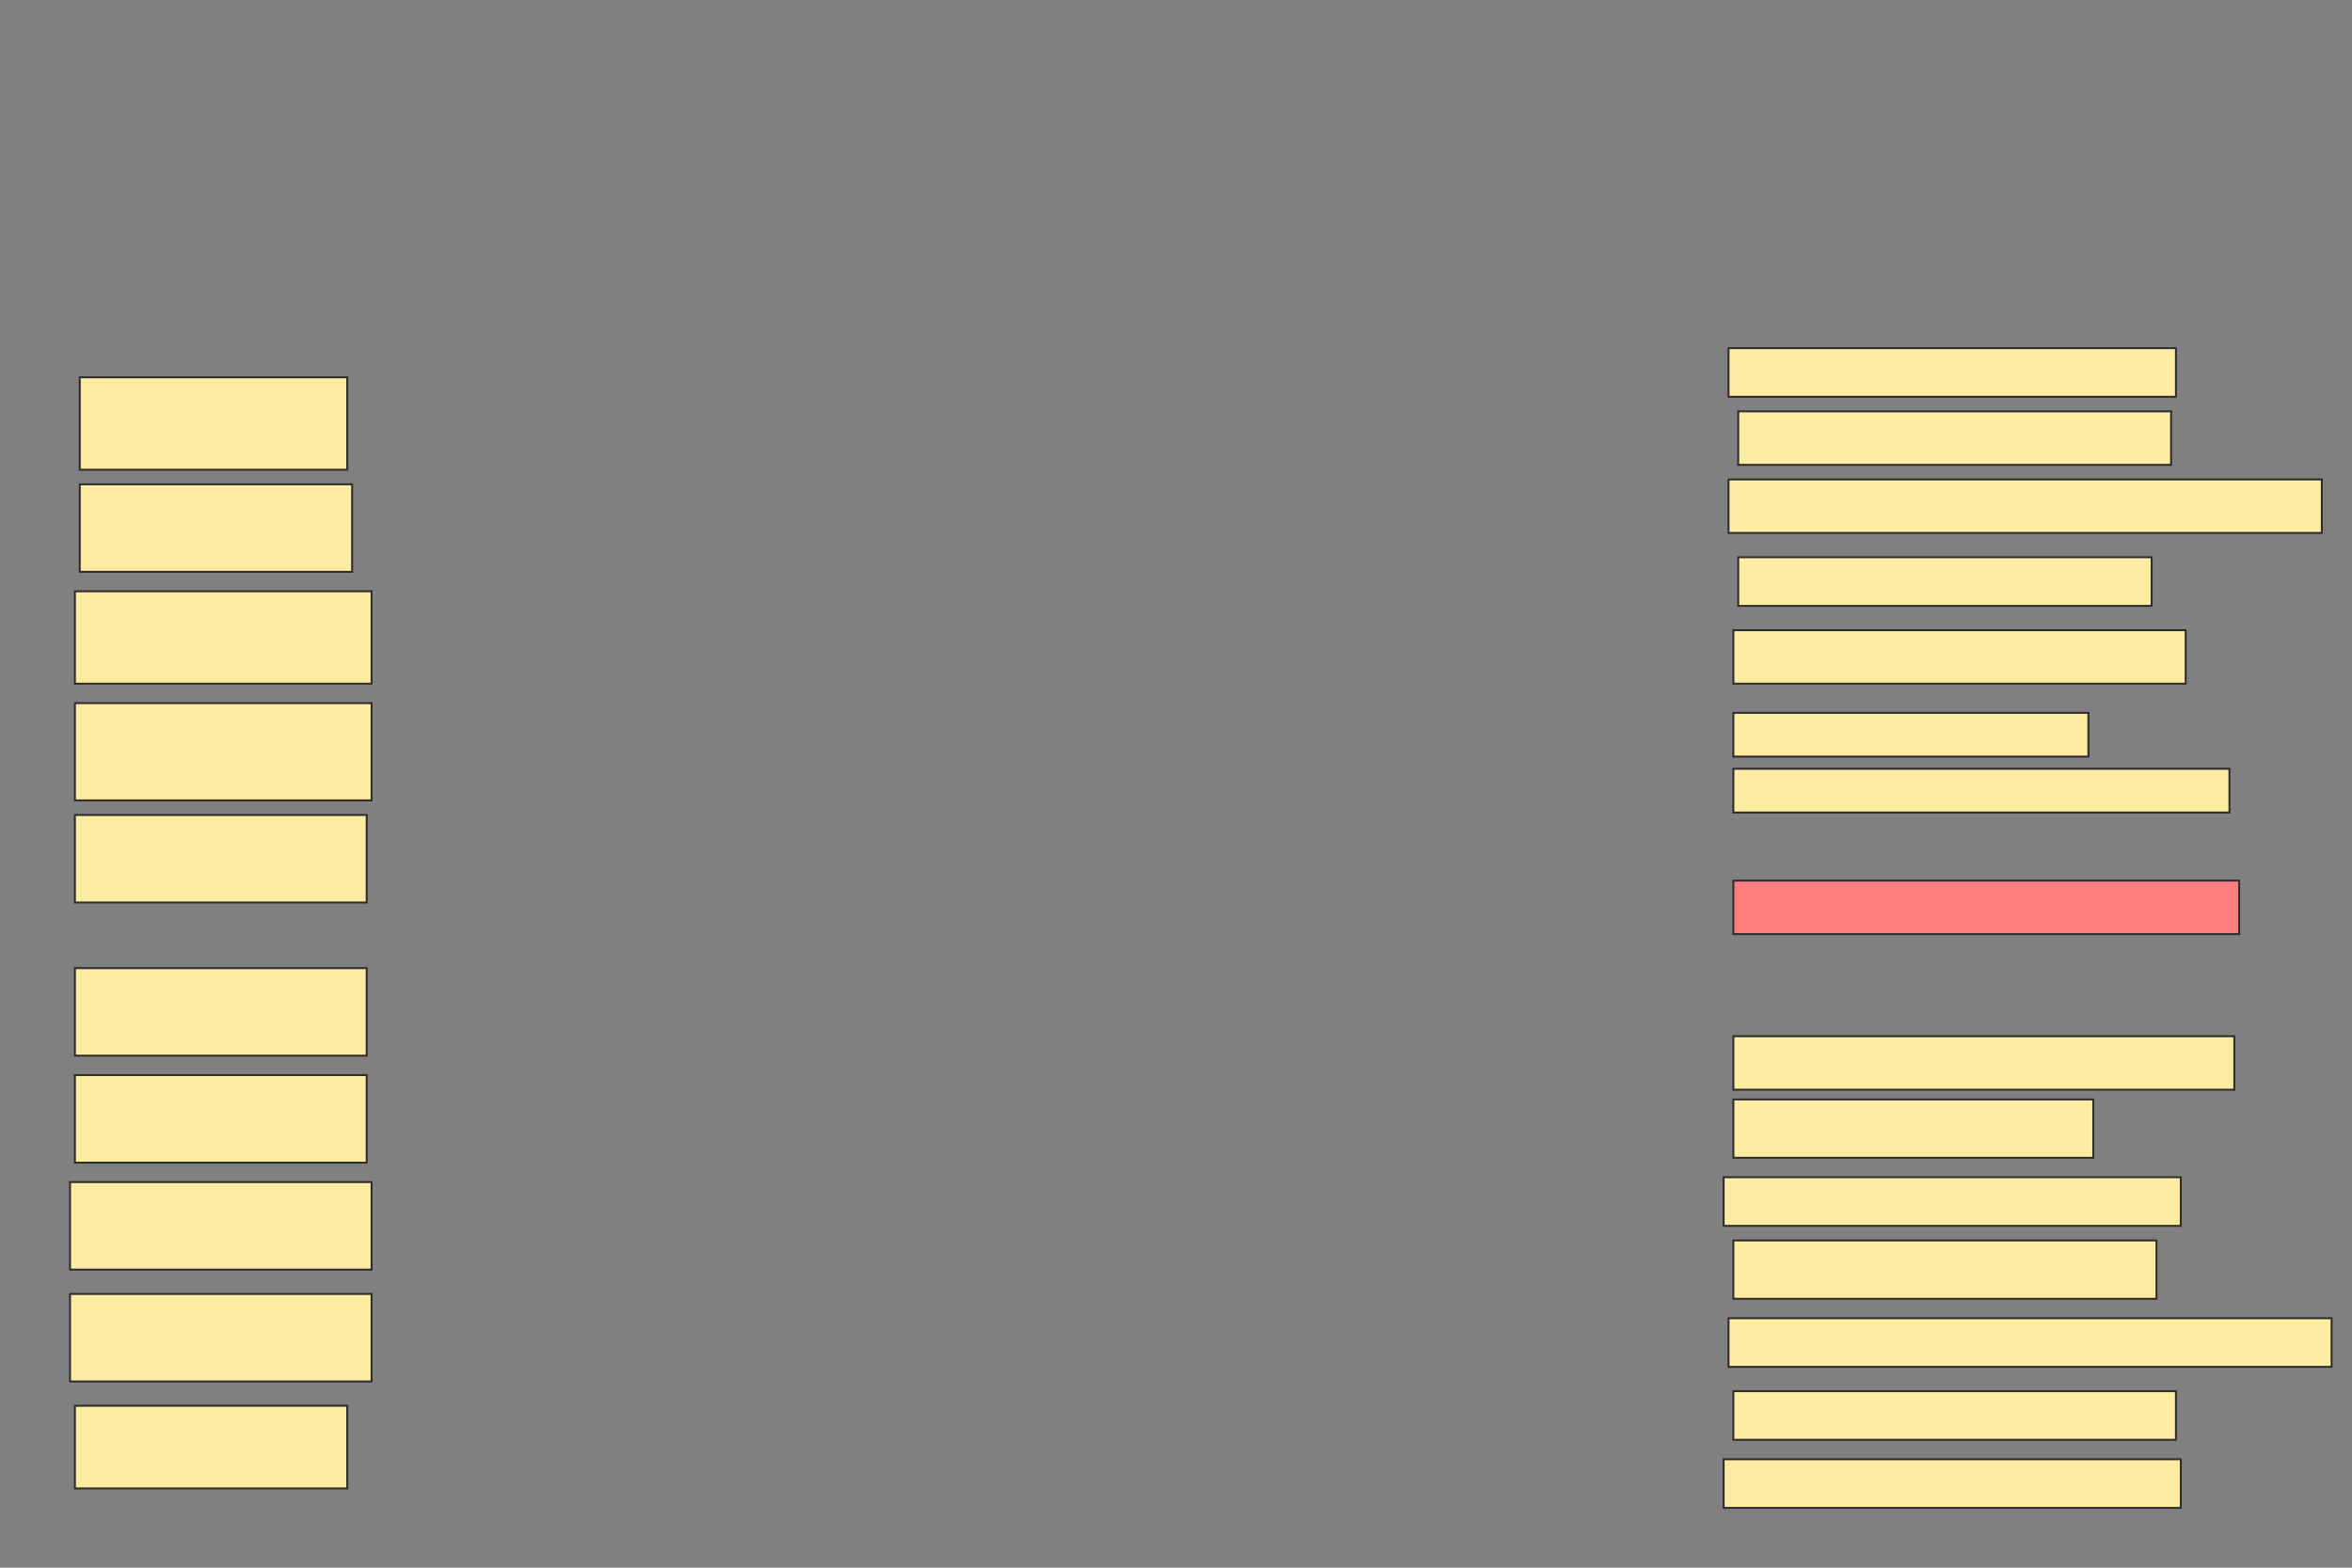 <svg height="806" width="1209" xmlns="http://www.w3.org/2000/svg">
 <rect width="100%" height="100%" fill="#808080" stroke="none"/>
 <!-- Created with Image Occlusion Enhanced -->
 <g>
  <title>Labels</title>
 </g>
 <g>
  <title>Masks</title>
  <rect fill="#FFEBA2" height="47.5" id="cd68f2daa74c417fb2da4a16c650b78e-ao-1" stroke="#2D2D2D" width="137.5" x="41" y="194"/>
  <rect fill="#FFEBA2" height="45" id="cd68f2daa74c417fb2da4a16c650b78e-ao-2" stroke="#2D2D2D" width="140" x="41" y="249"/>
  <rect fill="#FFEBA2" height="47.5" id="cd68f2daa74c417fb2da4a16c650b78e-ao-3" stroke="#2D2D2D" width="152.5" x="38.5" y="304"/>
  <rect fill="#FFEBA2" height="50" id="cd68f2daa74c417fb2da4a16c650b78e-ao-4" stroke="#2D2D2D" width="152.5" x="38.5" y="361.5"/>
  <rect fill="#FFEBA2" height="45" id="cd68f2daa74c417fb2da4a16c650b78e-ao-5" stroke="#2D2D2D" stroke-dasharray="null" stroke-linecap="null" stroke-linejoin="null" width="150" x="38.5" y="419"/>
  <rect fill="#FFEBA2" height="45" id="cd68f2daa74c417fb2da4a16c650b78e-ao-6" stroke="#2D2D2D" stroke-dasharray="null" stroke-linecap="null" stroke-linejoin="null" width="150" x="38.5" y="497.75"/>
  <rect fill="#FFEBA2" height="45" id="cd68f2daa74c417fb2da4a16c650b78e-ao-7" stroke="#2D2D2D" stroke-dasharray="null" stroke-linecap="null" stroke-linejoin="null" width="150" x="38.5" y="552.75"/>
  <rect fill="#FFEBA2" height="45" id="cd68f2daa74c417fb2da4a16c650b78e-ao-8" stroke="#2D2D2D" stroke-dasharray="null" stroke-linecap="null" stroke-linejoin="null" width="155" x="36" y="607.75"/>
  <rect fill="#FFEBA2" height="45" id="cd68f2daa74c417fb2da4a16c650b78e-ao-9" stroke="#2D2D2D" stroke-dasharray="null" stroke-linecap="null" stroke-linejoin="null" width="155" x="36" y="665.25"/>
  <rect fill="#FFEBA2" height="42.5" id="cd68f2daa74c417fb2da4a16c650b78e-ao-10" stroke="#2D2D2D" stroke-dasharray="null" stroke-linecap="null" stroke-linejoin="null" width="140" x="38.5" y="722.75"/>
  <rect fill="#FFEBA2" height="25" id="cd68f2daa74c417fb2da4a16c650b78e-ao-11" stroke="#2D2D2D" stroke-dasharray="null" stroke-linecap="null" stroke-linejoin="null" width="230" x="888.5" y="179"/>
  <rect fill="#FFEBA2" height="27.5" id="cd68f2daa74c417fb2da4a16c650b78e-ao-12" stroke="#2D2D2D" stroke-dasharray="null" stroke-linecap="null" stroke-linejoin="null" width="222.5" x="893.5" y="211.5"/>
  <rect fill="#FFEBA2" height="27.5" id="cd68f2daa74c417fb2da4a16c650b78e-ao-13" stroke="#2D2D2D" stroke-dasharray="null" stroke-linecap="null" stroke-linejoin="null" width="305" x="888.5" y="246.5"/>
  <rect fill="#FFEBA2" height="25" id="cd68f2daa74c417fb2da4a16c650b78e-ao-14" stroke="#2D2D2D" stroke-dasharray="null" stroke-linecap="null" stroke-linejoin="null" width="212.5" x="893.5" y="286.5"/>
  <rect fill="#FFEBA2" height="27.5" id="cd68f2daa74c417fb2da4a16c650b78e-ao-15" stroke="#2D2D2D" stroke-dasharray="null" stroke-linecap="null" stroke-linejoin="null" width="232.5" x="891" y="324"/>
  <rect fill="#FFEBA2" height="22.5" id="cd68f2daa74c417fb2da4a16c650b78e-ao-16" stroke="#2D2D2D" stroke-dasharray="null" stroke-linecap="null" stroke-linejoin="null" width="182.5" x="891" y="366.5"/>
  <rect fill="#FFEBA2" height="22.5" id="cd68f2daa74c417fb2da4a16c650b78e-ao-17" stroke="#2D2D2D" stroke-dasharray="null" stroke-linecap="null" stroke-linejoin="null" width="255" x="891" y="395.25"/>
  <rect class="qshape" fill="#FF7E7E" height="27.5" id="cd68f2daa74c417fb2da4a16c650b78e-ao-18" stroke="#2D2D2D" stroke-dasharray="null" stroke-linecap="null" stroke-linejoin="null" width="260" x="891" y="452.75"/>
  <rect fill="#FFEBA2" height="27.5" id="cd68f2daa74c417fb2da4a16c650b78e-ao-19" stroke="#2D2D2D" stroke-dasharray="null" stroke-linecap="null" stroke-linejoin="null" width="257.5" x="891" y="532.75"/>
  <rect fill="#FFEBA2" height="30" id="cd68f2daa74c417fb2da4a16c650b78e-ao-20" stroke="#2D2D2D" stroke-dasharray="null" stroke-linecap="null" stroke-linejoin="null" width="185" x="891" y="565.25"/>
  <rect fill="#FFEBA2" height="25" id="cd68f2daa74c417fb2da4a16c650b78e-ao-21" stroke="#2D2D2D" stroke-dasharray="null" stroke-linecap="null" stroke-linejoin="null" width="235" x="886" y="605.25"/>
  <rect fill="#FFEBA2" height="30" id="cd68f2daa74c417fb2da4a16c650b78e-ao-22" stroke="#2D2D2D" stroke-dasharray="null" stroke-linecap="null" stroke-linejoin="null" width="217.5" x="891" y="637.75"/>
  <rect fill="#FFEBA2" height="25" id="cd68f2daa74c417fb2da4a16c650b78e-ao-23" stroke="#2D2D2D" stroke-dasharray="null" stroke-linecap="null" stroke-linejoin="null" width="310" x="888.5" y="677.75"/>
  <rect fill="#FFEBA2" height="25" id="cd68f2daa74c417fb2da4a16c650b78e-ao-24" stroke="#2D2D2D" stroke-dasharray="null" stroke-linecap="null" stroke-linejoin="null" width="227.5" x="891" y="715.25"/>
  <rect fill="#FFEBA2" height="25" id="cd68f2daa74c417fb2da4a16c650b78e-ao-25" stroke="#2D2D2D" stroke-dasharray="null" stroke-linecap="null" stroke-linejoin="null" width="235" x="886" y="750.25"/>
 </g>
</svg>